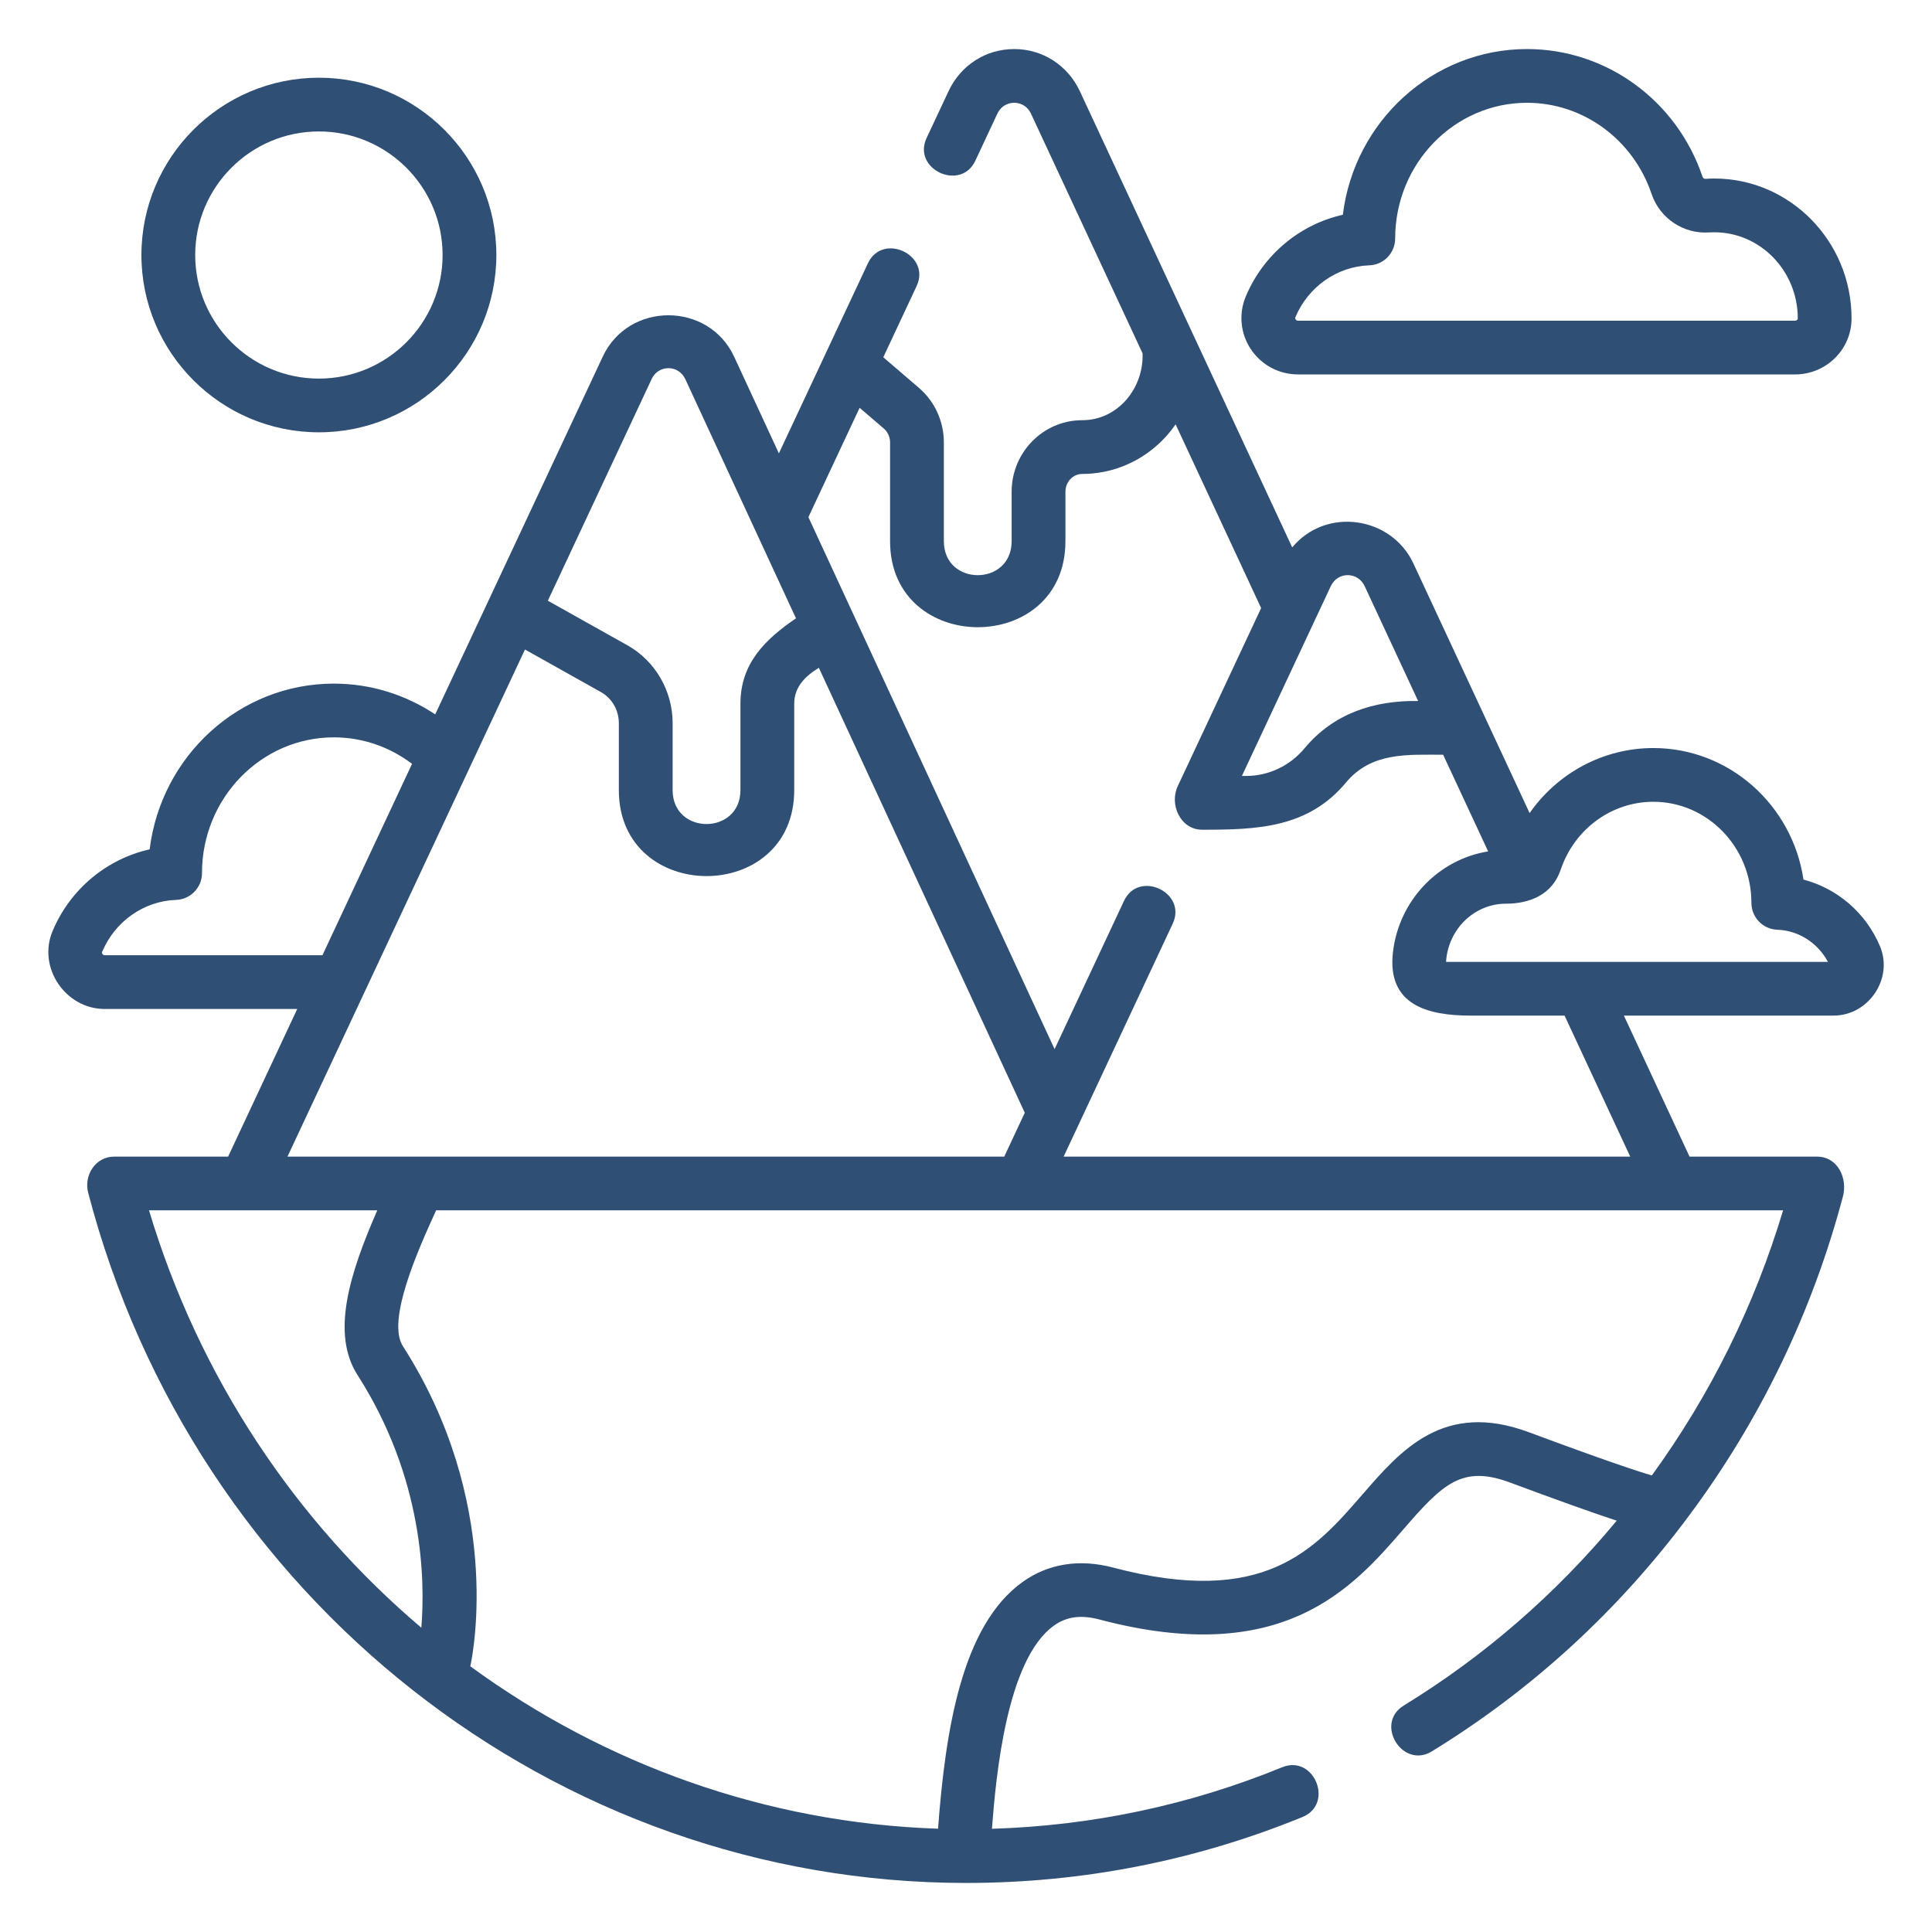 <svg xmlns="http://www.w3.org/2000/svg" width="80" height="80" viewBox="0 0 80 80" fill="none"><path d="M53.746 15.504H74.331C75.616 15.504 76.665 14.47 76.668 13.199V13.182C76.668 9.99 74.118 7.392 70.984 7.392C70.861 7.392 70.737 7.397 70.615 7.405C70.55 7.408 70.512 7.362 70.497 7.317C69.43 4.155 66.51 2.031 63.231 2.031C59.317 2.031 56.077 5.03 55.604 8.893C53.83 9.289 52.312 10.541 51.584 12.278C51.436 12.631 51.378 13.015 51.415 13.395C51.452 13.776 51.582 14.141 51.795 14.459C52.008 14.781 52.298 15.044 52.639 15.227C52.979 15.409 53.359 15.504 53.746 15.504H53.746ZM56.696 10.987C57.296 10.967 57.771 10.475 57.771 9.875V9.863C57.776 6.771 60.223 4.256 63.231 4.256C65.553 4.256 67.625 5.772 68.387 8.028C68.728 9.038 69.706 9.694 70.763 9.624C70.836 9.62 70.91 9.618 70.984 9.618C72.891 9.618 74.442 11.217 74.442 13.183V13.193C74.442 13.238 74.387 13.279 74.331 13.279H53.746C53.73 13.279 53.684 13.279 53.649 13.227C53.619 13.182 53.632 13.151 53.639 13.137C54.166 11.876 55.367 11.032 56.696 10.987Z" fill="#2f4f75"></path><path d="M77.846 39.182C77.265 37.799 76.078 36.788 74.678 36.422C74.222 33.343 71.607 30.975 68.462 30.975C66.391 30.975 64.496 32.009 63.338 33.668L58.527 23.334C57.615 21.375 54.904 20.979 53.508 22.667L44.716 3.78C44.214 2.703 43.173 2.033 41.998 2.031H41.995C40.822 2.031 39.781 2.699 39.278 3.774L38.369 5.713C37.762 7.009 39.783 7.944 40.386 6.656L41.294 4.716C41.489 4.302 41.848 4.256 41.995 4.256H41.995C42.141 4.256 42.502 4.302 42.696 4.718L47.311 14.63C47.366 16.058 46.302 17.4 44.81 17.4C43.199 17.4 41.89 18.729 41.89 20.362V22.41C41.89 24.284 39.083 24.288 39.083 22.41V18.319C39.083 17.445 38.705 16.621 38.047 16.057L36.575 14.794L37.955 11.846C38.561 10.553 36.545 9.608 35.938 10.903L32.252 18.773L30.399 14.769C29.337 12.487 26.03 12.482 24.961 14.763L18.021 29.581C16.801 28.769 15.351 28.307 13.824 28.307C9.91 28.307 6.67 31.306 6.197 35.17C4.423 35.565 2.904 36.818 2.177 38.554C1.544 40.065 2.711 41.78 4.339 41.78H12.308L9.446 47.893H4.729C3.947 47.893 3.464 48.674 3.651 49.388C8.045 66.216 22.994 77.969 40.002 77.969C44.815 77.969 49.501 77.05 53.934 75.238C55.257 74.697 54.415 72.636 53.09 73.179C49.257 74.746 45.22 75.6 41.074 75.726C41.239 73.541 41.684 68.708 43.644 67.311C44.166 66.939 44.762 66.859 45.52 67.059C53.134 69.071 56.012 65.748 58.115 63.322C59.739 61.446 60.541 60.649 62.529 61.389C64.452 62.105 65.933 62.635 66.945 62.968C64.428 66.002 61.469 68.573 58.125 70.624C56.905 71.373 58.075 73.265 59.29 72.52C63.421 69.987 66.999 66.71 69.924 62.781C72.886 58.804 75.035 54.351 76.312 49.544C76.511 48.793 76.103 47.893 75.235 47.893H69.96L67.242 42.054H75.922C77.371 42.054 78.41 40.523 77.846 39.182ZM54.022 30.981C53.414 31.712 52.53 32.131 51.596 32.131H51.424L55.106 24.27C55.391 23.662 56.224 23.663 56.508 24.272L58.722 29.027C56.902 28.997 55.221 29.539 54.022 30.981V30.981ZM59.878 39.83C59.958 38.487 61.039 37.42 62.357 37.42C63.358 37.42 64.281 37.036 64.625 36.012C65.191 34.33 66.733 33.2 68.46 33.2C70.696 33.2 72.515 35.069 72.522 37.37V37.386C72.522 37.986 72.998 38.478 73.597 38.498C74.473 38.528 75.272 39.043 75.691 39.83H59.878ZM36.597 17.745C36.761 17.886 36.856 18.095 36.856 18.319V22.41C36.856 27.153 44.117 27.164 44.117 22.41V20.362C44.117 19.956 44.428 19.625 44.81 19.625C45.984 19.625 47.059 19.186 47.886 18.462C48.187 18.2 48.453 17.901 48.68 17.572L51.568 23.775L52.221 25.18L48.766 32.558C48.412 33.314 48.88 34.357 49.779 34.357C52.025 34.357 54.157 34.299 55.734 32.403C56.79 31.134 58.277 31.252 59.757 31.252L61.621 35.255C59.546 35.588 57.917 37.303 57.678 39.442C57.432 41.627 59.136 42.054 60.896 42.054H64.786L67.504 47.893H44.043L48.56 38.247C49.166 36.953 47.15 36.008 46.543 37.303L43.668 43.443L33.474 21.414L35.595 16.886L36.597 17.745ZM4.242 39.502C4.212 39.458 4.225 39.428 4.231 39.412C4.759 38.152 5.96 37.308 7.289 37.263C7.578 37.253 7.851 37.132 8.052 36.924C8.252 36.717 8.365 36.44 8.364 36.151V36.139C8.369 33.047 10.816 30.532 13.824 30.532C15.017 30.532 16.145 30.933 17.062 31.629L13.351 39.555H4.338C4.323 39.555 4.277 39.555 4.242 39.502V39.502ZM27.679 15.245C27.986 15.245 28.249 15.424 28.38 15.705L32.96 25.604C31.686 26.473 30.66 27.466 30.66 29.14V32.716C30.66 34.589 27.852 34.592 27.852 32.716V29.948C27.852 28.605 27.133 27.367 25.976 26.718L22.685 24.874L26.979 15.705C27.173 15.29 27.533 15.245 27.679 15.245ZM21.738 26.895L24.886 28.659C25.342 28.914 25.625 29.408 25.625 29.948V32.715C25.625 37.459 32.887 37.469 32.887 32.715V29.14C32.887 28.435 33.354 27.992 33.907 27.652L42.31 45.81L42.434 46.077L41.584 47.893H11.904L21.738 26.895ZM6.17 50.117H15.622C14.47 52.758 13.701 55.214 14.806 56.94C17.543 61.213 17.608 65.437 17.446 67.4C12.238 62.984 8.246 57.04 6.17 50.117ZM68.399 61.095C67.823 60.926 66.463 60.48 63.306 59.305C59.785 57.994 58.004 60.051 56.432 61.865C54.43 64.176 52.359 66.565 46.089 64.909C44.701 64.542 43.408 64.746 42.351 65.5C39.817 67.306 39.148 71.66 38.842 75.723C31.719 75.484 25.024 73.055 19.475 68.998C19.601 68.411 20.811 62.187 16.682 55.74C16 54.675 17.312 51.755 18.059 50.117H73.834C72.647 54.072 70.823 57.757 68.399 61.095ZM13.205 17.901C17.257 17.901 20.553 14.608 20.553 10.56C20.553 6.512 17.257 3.218 13.205 3.218C9.153 3.218 5.856 6.512 5.856 10.56C5.856 14.608 9.153 17.901 13.205 17.901ZM13.205 5.443C16.029 5.443 18.327 7.738 18.327 10.56C18.327 13.381 16.029 15.677 13.205 15.677C10.38 15.677 8.083 13.381 8.083 10.56C8.083 7.738 10.38 5.443 13.205 5.443Z" fill="#2f4f75"></path></svg> 